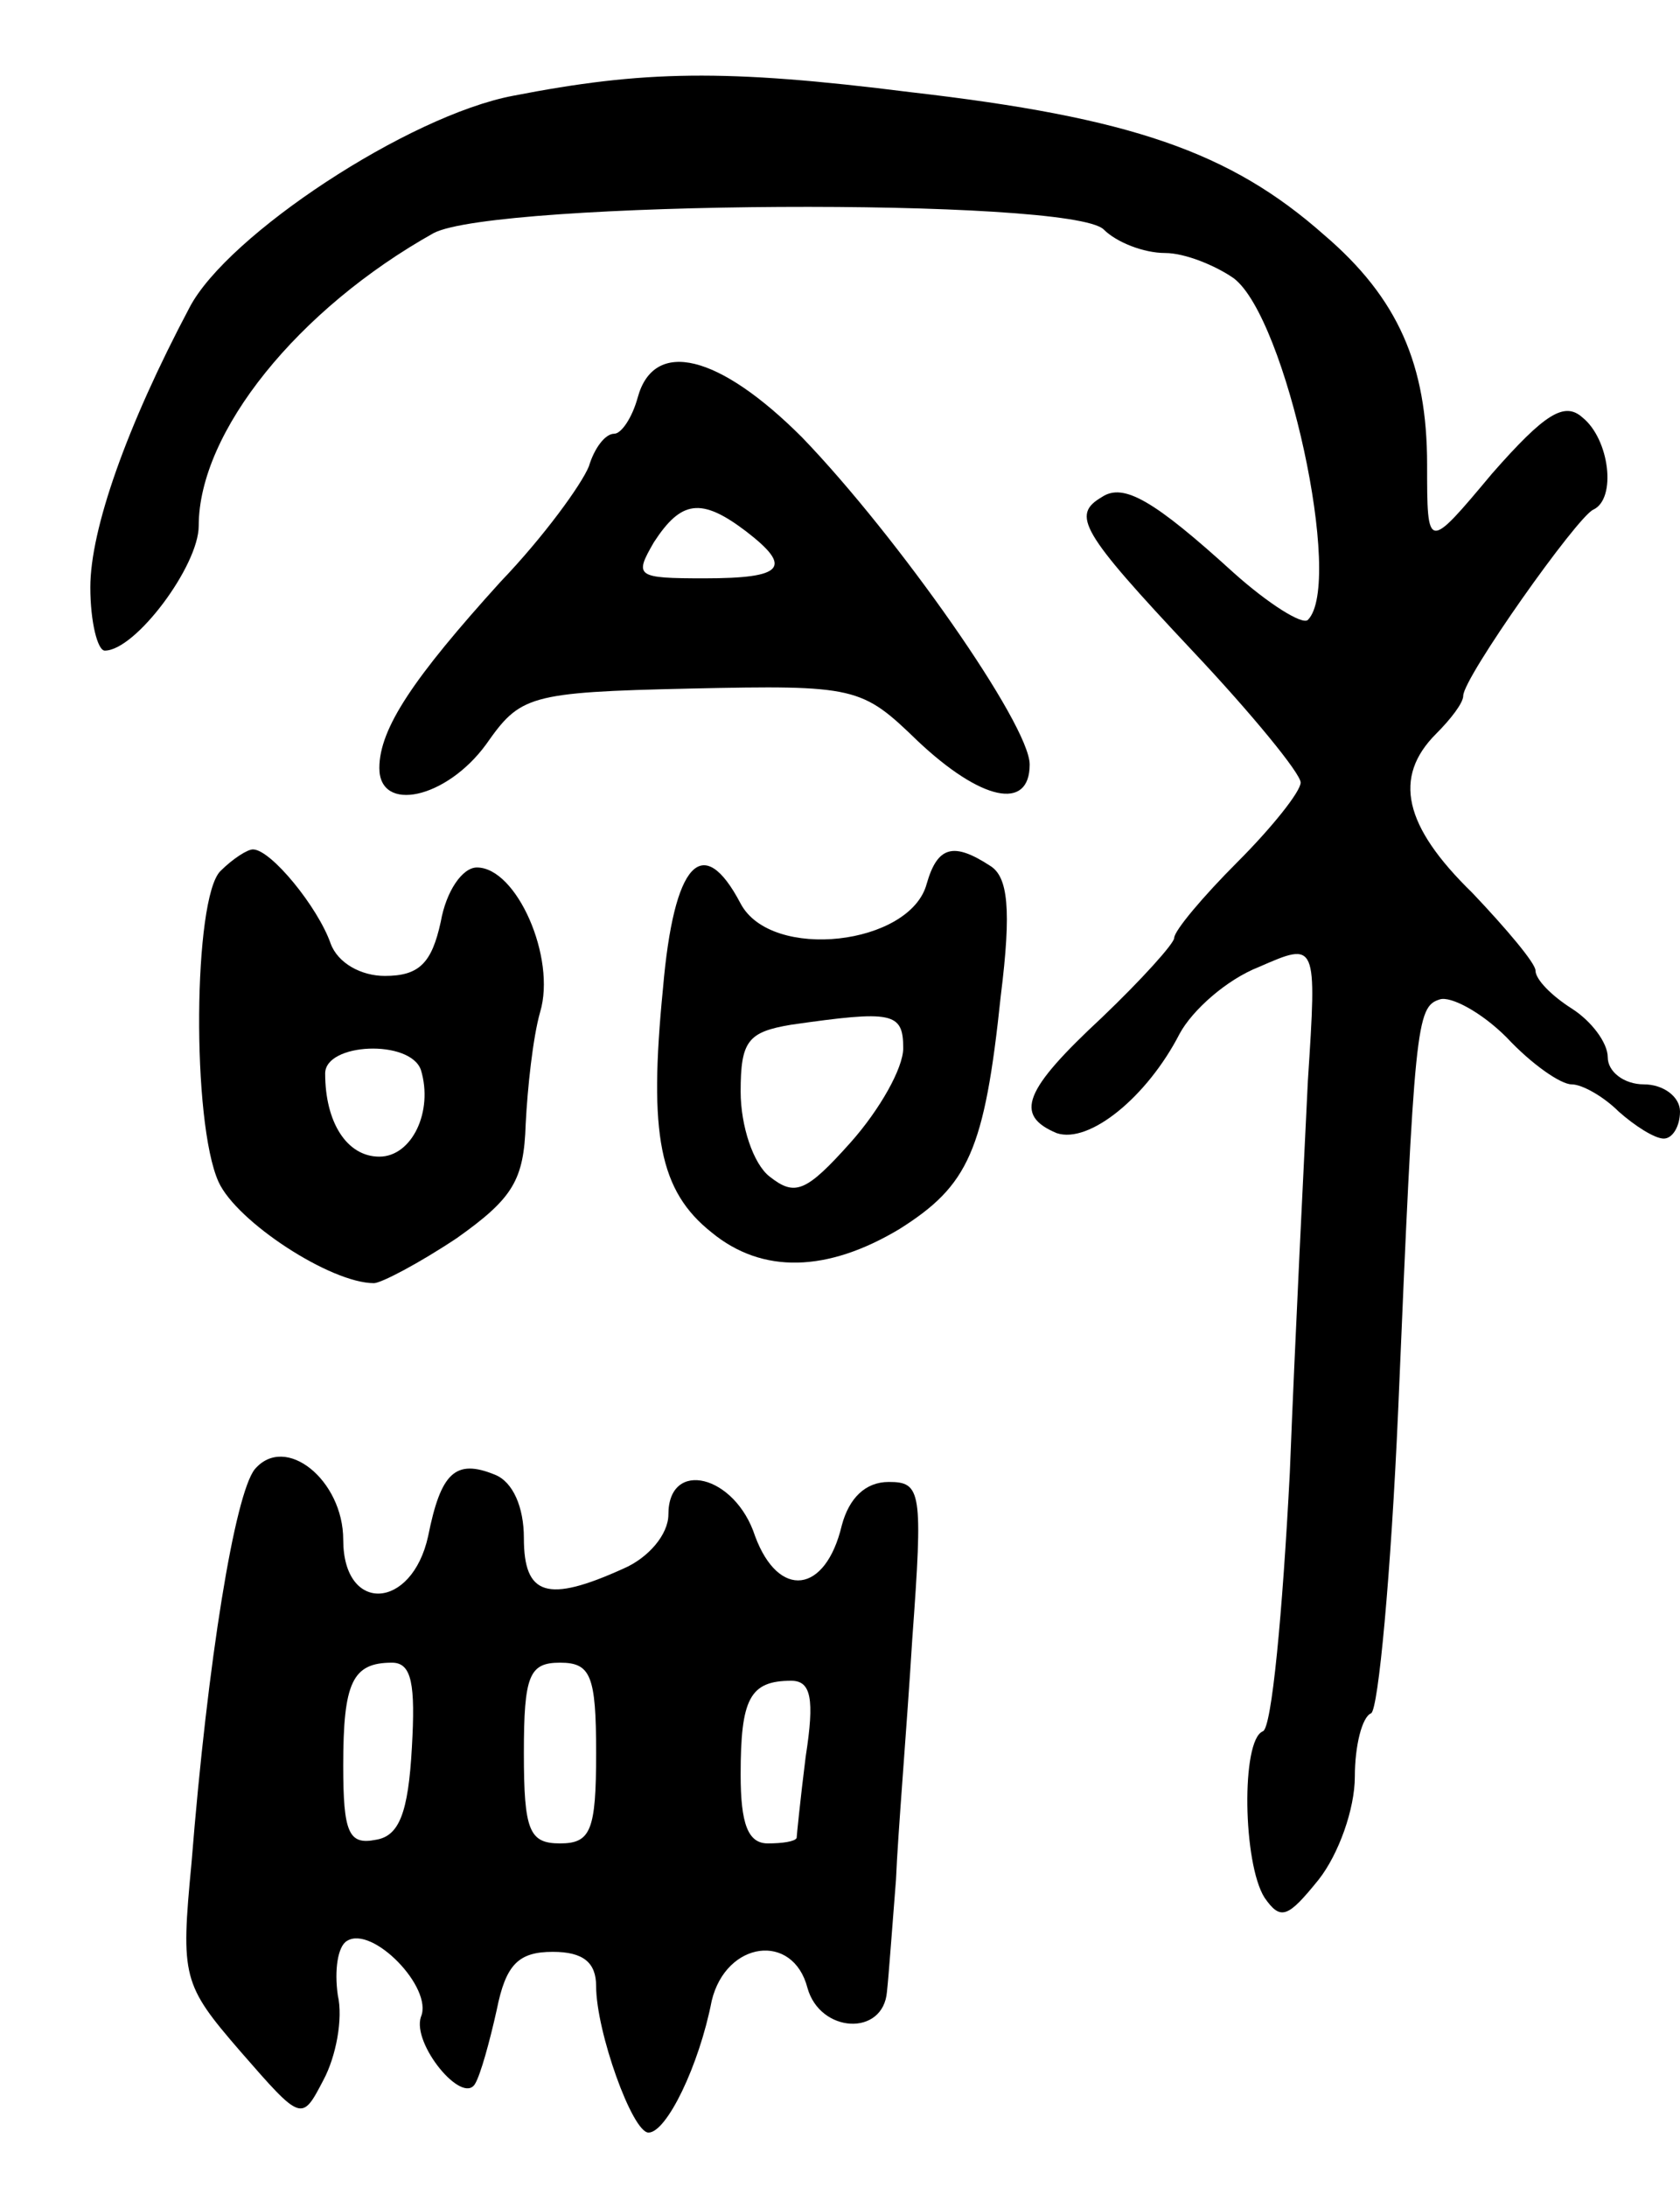 <svg version="1.0" xmlns="http://www.w3.org/2000/svg"
 width="93pt" height="121pt" viewBox="0 0 93 121"
 preserveAspectRatio="xMidYMid meet">
<g transform="translate(0,121) scale(0.1,-0.1)"
fill="#000000" stroke="none">
<path d="M284 1157 c-58 -11 -158 -77 -179 -117 -35 -66 -55 -123 -55 -155 0
-19 4 -35 8 -35 17 0 52 47 52 69 0 52 55 120 130 162 34 18 353 20 371 2 7
-7 22 -13 34 -13 11 0 28 -7 38 -14 29 -22 61 -169 41 -189 -3 -3 -22 9 -41
26 -44 40 -61 50 -73 42 -17 -10 -12 -19 50 -85 33 -35 60 -68 60 -73 0 -5
-16 -25 -35 -44 -19 -19 -35 -38 -35 -42 0 -3 -18 -23 -40 -44 -43 -40 -49
-54 -25 -64 18 -6 50 20 68 55 7 13 26 30 44 37 32 14 32 14 27 -63 -2 -42 -7
-140 -10 -217 -4 -77 -10 -142 -15 -143 -12 -5 -11 -73 1 -92 9 -13 13 -11 30
10 11 14 20 39 20 57 0 17 4 33 9 35 4 2 11 77 15 168 9 213 10 223 23 227 6
2 23 -7 37 -21 14 -15 30 -26 36 -26 6 0 18 -7 26 -15 9 -8 20 -15 25 -15 5 0
9 7 9 15 0 8 -9 15 -20 15 -11 0 -20 7 -20 15 0 8 -9 20 -20 27 -11 7 -20 16
-20 21 0 4 -16 23 -35 43 -38 37 -44 64 -20 88 8 8 15 17 15 21 0 10 63 99 72
103 13 6 9 39 -6 51 -10 9 -21 2 -50 -31 -36 -43 -36 -43 -36 5 0 55 -16 92
-57 127 -52 46 -107 65 -229 79 -103 13 -148 12 -220 -2z"/>
<path d="M353 990 c-3 -11 -9 -20 -13 -20 -5 0 -11 -8 -14 -18 -4 -10 -25 -39
-49 -64 -48 -53 -67 -81 -67 -103 0 -25 37 -17 59 13 19 27 23 29 113 31 92 2
95 1 126 -29 35 -33 62 -39 62 -13 0 22 -73 126 -126 181 -46 46 -82 55 -91
22z m60 -74 c26 -20 21 -26 -23 -26 -38 0 -39 1 -28 20 15 23 26 25 51 6z"/>
<path d="M122 728 c-15 -15 -16 -139 -1 -172 10 -22 62 -56 86 -56 4 0 25 11
46 25 31 22 37 32 38 63 1 20 4 48 8 62 9 30 -13 80 -35 80 -8 0 -17 -13 -20
-30 -5 -23 -12 -30 -31 -30 -13 0 -26 7 -30 18 -7 20 -33 52 -43 52 -3 0 -11
-5 -18 -12z m111 -110 c7 -23 -5 -48 -23 -48 -18 0 -30 19 -30 46 0 17 47 19
53 2z"/>
<path d="M513 721 c-9 -34 -86 -43 -103 -11 -21 40 -37 23 -43 -47 -8 -81 -2
-112 27 -135 28 -23 64 -22 104 2 38 24 47 43 56 129 6 48 4 66 -6 72 -20 13
-29 11 -35 -10z m-13 -91 c0 -11 -13 -34 -29 -52 -25 -28 -31 -30 -45 -19 -9
7 -16 28 -16 47 0 28 4 33 28 37 56 8 62 7 62 -13z"/>
<path d="M141 397 c-11 -14 -26 -105 -35 -218 -6 -63 -5 -67 27 -104 34 -39
34 -39 46 -16 7 13 11 34 8 47 -2 14 0 27 5 30 14 9 48 -26 41 -42 -5 -15 23
-49 30 -37 3 5 8 23 12 41 5 25 12 32 31 32 17 0 24 -6 24 -19 0 -25 20 -81
29 -81 10 0 28 37 35 73 8 33 45 38 53 7 7 -25 42 -27 44 -2 1 9 3 37 5 62 1
25 6 84 9 133 6 82 5 87 -13 87 -13 0 -22 -9 -26 -24 -9 -38 -35 -41 -48 -6
-11 34 -48 43 -48 12 0 -11 -11 -24 -25 -30 -42 -19 -55 -15 -55 17 0 17 -6
31 -16 35 -22 9 -30 1 -37 -34 -9 -41 -47 -43 -47 -2 0 33 -32 59 -49 39z m87
-154 c-2 -36 -7 -49 -20 -51 -15 -3 -18 4 -18 41 0 46 5 57 27 57 11 0 13 -12
11 -47z m102 -3 c0 -43 -3 -50 -20 -50 -17 0 -20 7 -20 50 0 43 3 50 20 50 17
0 20 -7 20 -50z m116 -2 c-3 -24 -5 -44 -5 -45 -1 -2 -8 -3 -16 -3 -11 0 -15
11 -15 38 0 42 5 52 28 52 11 0 13 -10 8 -42z"/>
</g>
</svg>

